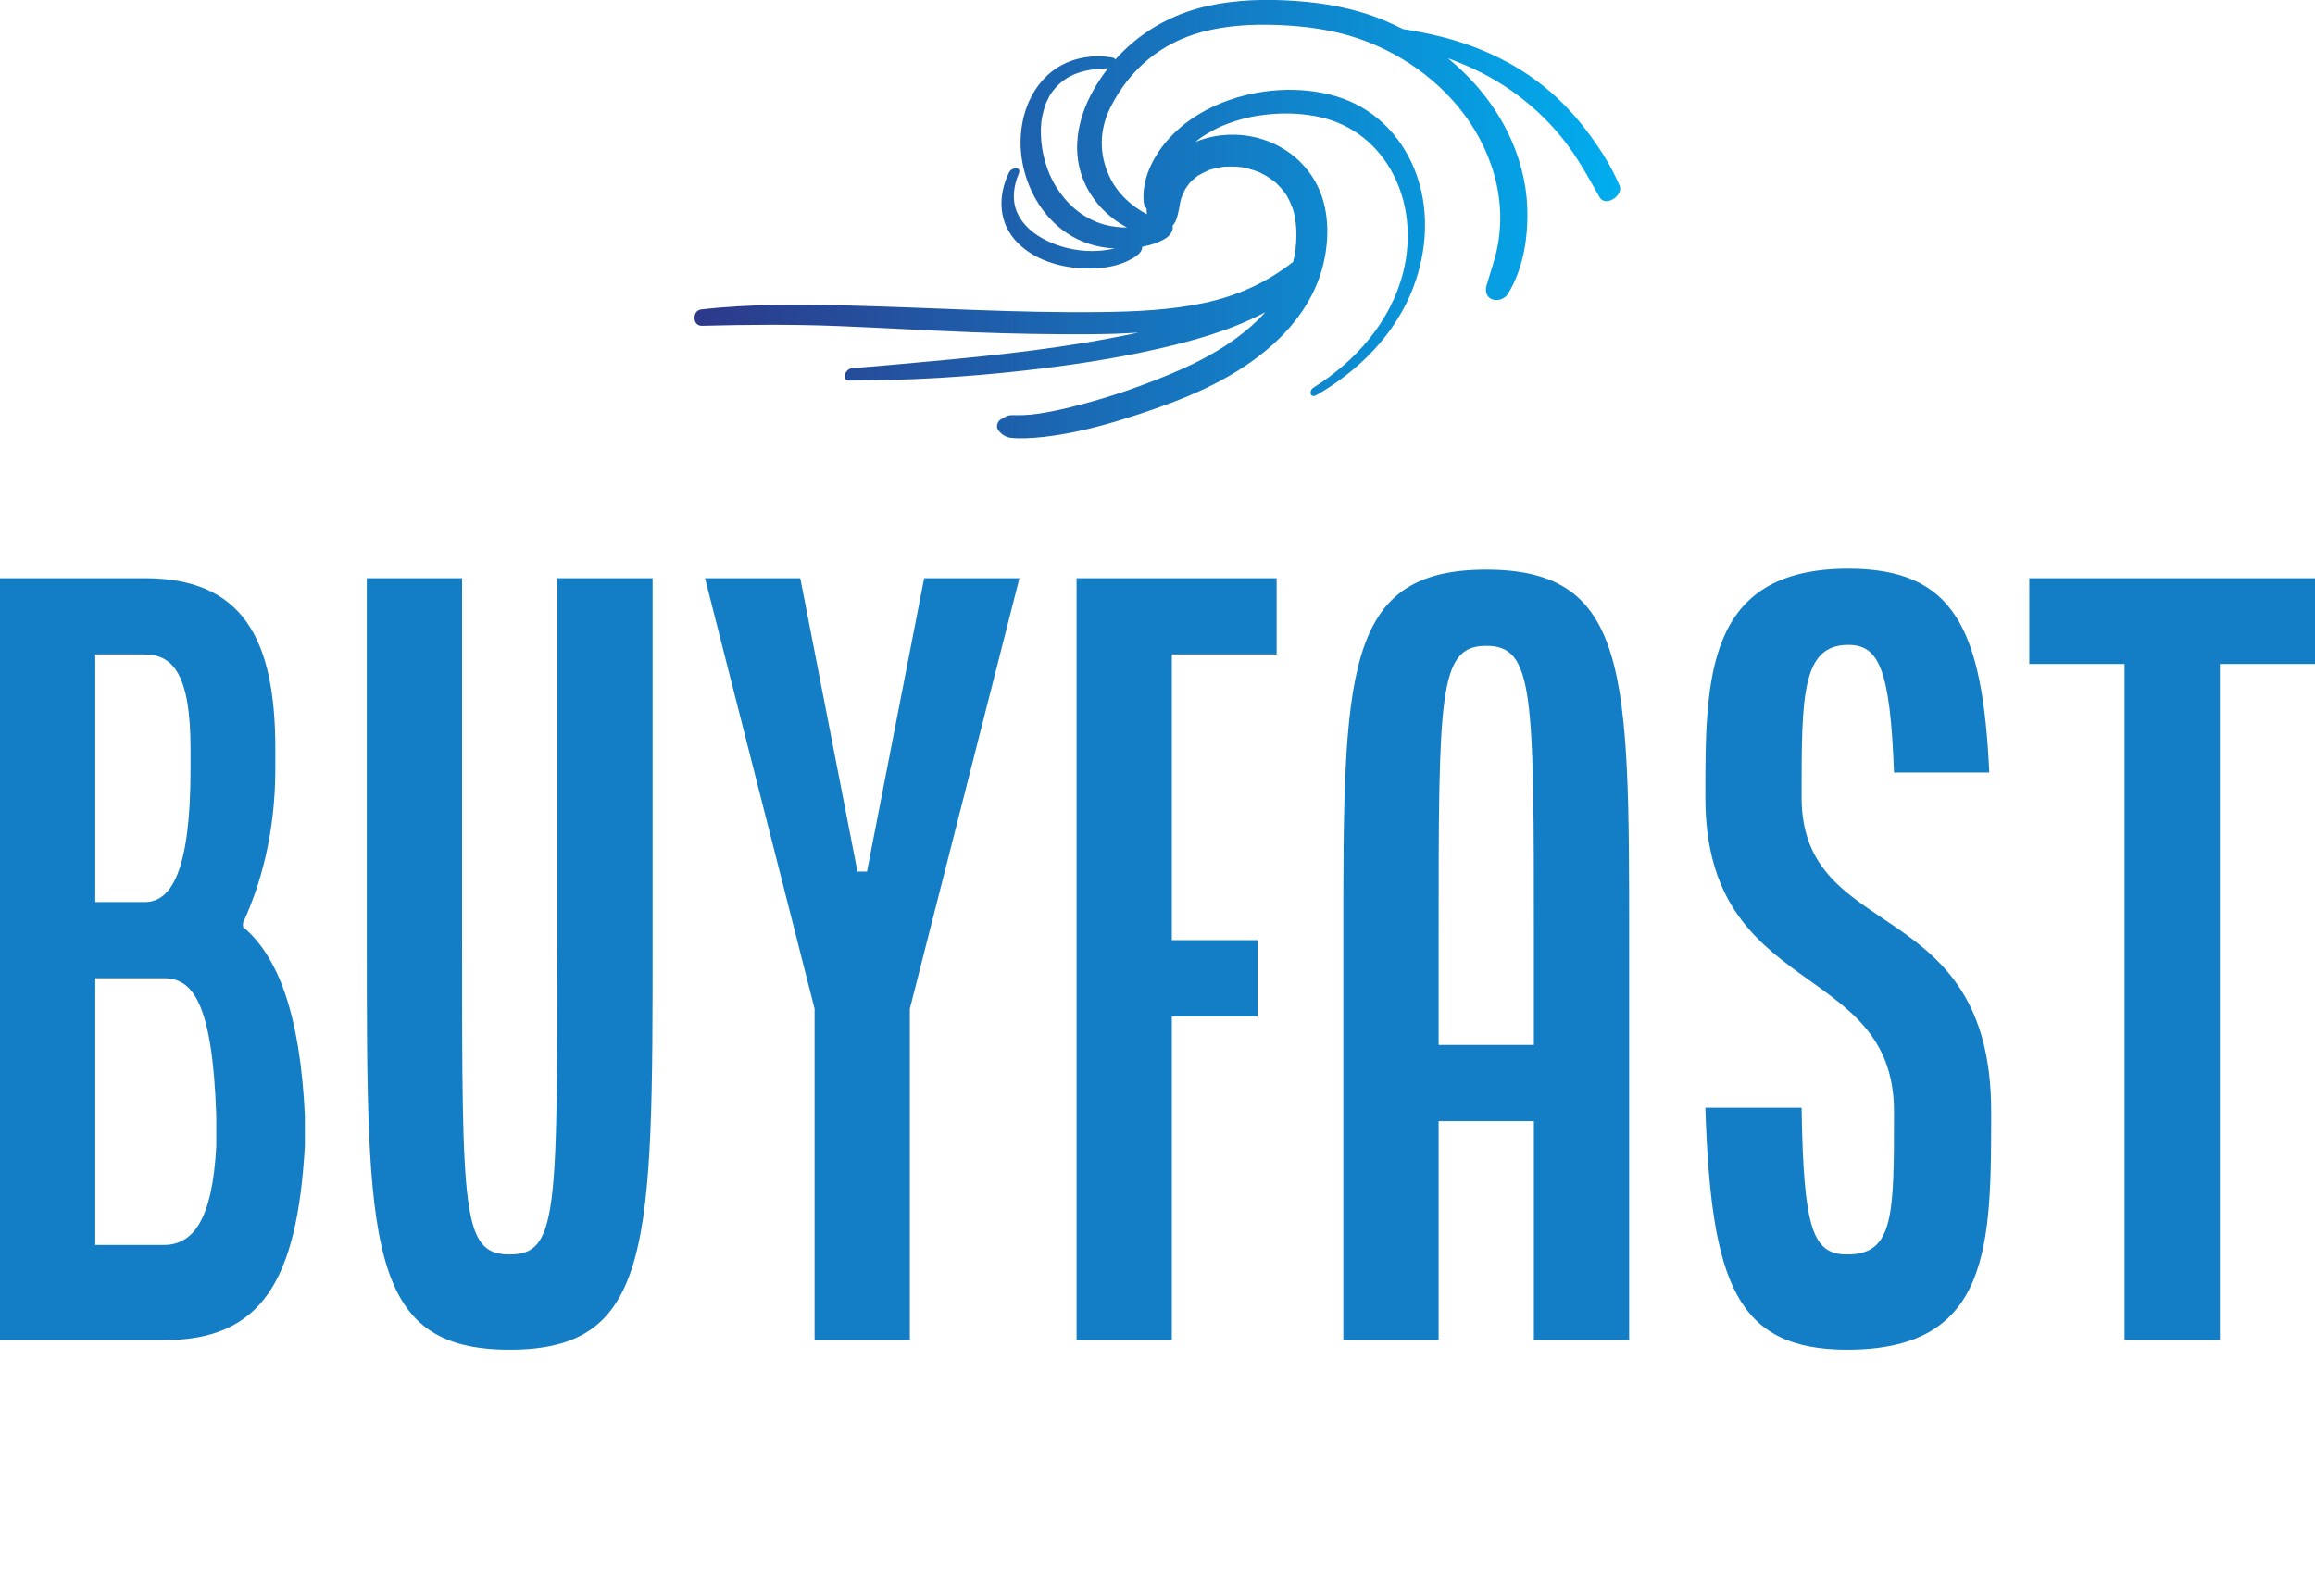 <svg width="428.966" height="295.809" viewBox="0 0 350 241.355" class="css-1j8o68f"><defs id="SvgjsDefs1677"><linearGradient id="SvgjsLinearGradient1684"><stop id="SvgjsStop1685" stop-color="#2d388a" offset="0"></stop><stop id="SvgjsStop1686" stop-color="#00aeef" offset="1"></stop></linearGradient></defs><g id="SvgjsG1678" featurekey="symbolFeature-0" transform="matrix(1.555,0,0,1.555,97.229,-44.61)" fill="url(#SvgjsLinearGradient1684)"><g xmlns="http://www.w3.org/2000/svg"><path d="M53.819,45.873c-0.01,0.018,0.028,0.001,0.159-0.114c-0.008,0.004-0.015,0.008-0.023,0.013   C53.911,45.805,53.865,45.839,53.819,45.873z"></path><path d="M94.943,46.752c-0.819-1.952-2.029-3.815-3.315-5.492c-1.155-1.506-2.472-2.887-3.944-4.086   c-2.956-2.408-6.463-4.011-10.151-4.933c-1.206-0.301-2.425-0.537-3.653-0.725c-0.6-0.307-1.213-0.59-1.836-0.849   c-2.748-1.143-5.628-1.676-8.587-1.886c-2.838-0.202-5.729-0.134-8.518,0.475c-3.556,0.777-6.678,2.588-9.031,5.224   c-0.033-0.094-0.118-0.166-0.274-0.194c-2.185-0.386-4.538,0.126-6.216,1.629c-1.583,1.418-2.428,3.421-2.656,5.505   c-0.449,4.119,1.656,8.662,5.455,10.523c1.134,0.555,2.387,0.858,3.646,0.906c-1.483,0.338-2.997,0.343-4.546-0.02   c-1.929-0.452-4.152-1.584-4.964-3.506c-0.512-1.213-0.334-2.548,0.168-3.733c0.319-0.753-0.689-0.656-0.944-0.131   c-1.138,2.347-1.036,4.997,0.89,6.896c1.857,1.831,4.678,2.507,7.218,2.445c1.451-0.035,3.019-0.351,4.229-1.19   c0.296-0.205,0.633-0.535,0.613-0.926c0.81-0.145,1.592-0.393,2.246-0.793c0.361-0.221,0.751-0.652,0.725-1.112   c-0.003-0.048-0.01-0.093-0.021-0.136c0.217-0.235,0.366-0.54,0.447-0.886c-0.07,0.301,0.033-0.105,0.041-0.136   c0.042-0.16,0.091-0.345,0.123-0.516c0.04-0.206,0.072-0.414,0.112-0.62c0.017-0.088,0.035-0.177,0.052-0.265   c0.008-0.032,0.017-0.064,0.024-0.086c0.067-0.198,0.128-0.397,0.208-0.591c0.064-0.154,0.306-0.58,0.087-0.217   c0.093-0.154,0.181-0.309,0.282-0.457c0.1-0.145,0.219-0.277,0.319-0.422c0.002-0.002,0.002-0.004,0.004-0.006   c0.067-0.064,0.13-0.133,0.198-0.196c0.126-0.119,0.258-0.232,0.394-0.339c0.015-0.012,0.032-0.023,0.048-0.034   c0.008-0.015,0.048-0.052,0.094-0.078c0.014-0.008,0.028-0.016,0.042-0.023c0.022-0.017,0.045-0.032,0.065-0.051   c-0.015,0.014-0.029,0.026-0.043,0.038c0.316-0.175,0.625-0.343,0.957-0.492c0.044-0.02,0.073-0.034,0.096-0.045   c0.025-0.006,0.057-0.015,0.105-0.028c0.171-0.048,0.341-0.1,0.514-0.141c0.174-0.041,0.35-0.076,0.526-0.105   c0.106-0.018,0.214-0.028,0.32-0.046c0.004-0.001,0.006-0.001,0.01-0.002c0.007,0,0.012,0,0.021,0   c0.365-0.005,0.725-0.027,1.091-0.005c0.183,0.011,0.364,0.038,0.547,0.051c0.013,0.001,0.022,0.001,0.033,0.002   c0.006,0.001,0.01,0.002,0.017,0.004c0.108,0.023,0.217,0.041,0.325,0.064c0.36,0.079,0.715,0.181,1.062,0.307   c0.069,0.025,0.394,0.163,0.385,0.153c0.16,0.077,0.319,0.158,0.474,0.246c0.324,0.185,0.626,0.399,0.923,0.623   c0.06,0.046,0.328,0.301,0.048,0.035c0.054,0.052,0.113,0.099,0.165,0.153c0.16,0.162,0.32,0.321,0.469,0.493   c0.125,0.145,0.241,0.297,0.356,0.45c0.003,0.004,0.051,0.074,0.089,0.127c0.036,0.057,0.082,0.13,0.085,0.134   c0.22,0.389,0.404,0.79,0.559,1.209c-0.001-0.004,0.035,0.107,0.06,0.179c0.02,0.075,0.055,0.198,0.054,0.192   c0.053,0.214,0.096,0.431,0.131,0.649c0.09,0.558,0.133,1.13,0.124,1.694c-0.013,0.876-0.115,1.698-0.314,2.495   c-2.571,2.018-5.467,3.328-8.67,4.003c-3.318,0.699-6.677,0.84-10.057,0.882c-8.082,0.101-16.145-0.421-24.22-0.628   c-4.857-0.124-9.782-0.179-14.615,0.374c-0.889,0.102-0.862,1.614,0.07,1.59c4.381-0.113,8.748-0.151,13.129,0.021   c4.388,0.172,8.772,0.438,13.161,0.606c3.899,0.149,7.804,0.221,11.706,0.192c1.478-0.011,2.969-0.055,4.456-0.159   c-6.816,1.465-13.796,2.221-20.751,2.844c-2.366,0.212-4.73,0.442-7.098,0.621c-0.667,0.051-1.111,1.202-0.239,1.201   c5.768-0.009,11.514-0.346,17.245-1.002c4.202-0.48,8.393-1.103,12.521-2.034c3.613-0.814,7.284-1.83,10.573-3.573   c0.032-0.017,0.064-0.035,0.096-0.052c-0.468,0.521-0.976,1.014-1.515,1.482c-3.091,2.682-6.91,4.315-10.774,5.736   c-2.283,0.84-4.794,1.6-7.236,2.169c-1.029,0.24-2.269,0.481-3.205,0.577c-0.486,0.05-0.977,0.073-1.465,0.065   c-0.349-0.006-0.671-0.045-1.004,0.111c-0.155,0.073-0.301,0.173-0.456,0.248c-0.416,0.203-0.604,0.778-0.288,1.148   c0.359,0.421,0.704,0.651,1.272,0.703c0.472,0.044,0.948,0.045,1.422,0.029c1.136-0.039,2.271-0.18,3.391-0.368   c2.494-0.417,4.944-1.115,7.345-1.899c4.473-1.462,8.846-3.205,12.514-6.228c2.129-1.755,3.951-3.941,5.001-6.511   c0.988-2.419,1.338-5.368,0.661-7.915c-1.046-3.938-4.616-6.504-8.65-6.597c-1.305-0.03-2.618,0.203-3.819,0.701   c0.112-0.094,0.224-0.188,0.34-0.279c0.035-0.028,0.072-0.054,0.108-0.08c0.031-0.019,0.186-0.127,0.207-0.141   c0.143-0.094,0.287-0.184,0.433-0.273c0.37-0.224,0.749-0.43,1.138-0.618c-0.016,0.008,0.126-0.058,0.198-0.092   c0.074-0.031,0.219-0.094,0.202-0.087c0.183-0.076,0.368-0.148,0.554-0.217c0.416-0.154,0.839-0.29,1.266-0.409   c0.807-0.224,1.483-0.352,2.387-0.454c1.641-0.185,3.182-0.154,4.809,0.141c3.131,0.567,5.705,2.383,7.321,5.172   c1.765,3.047,2.078,6.724,1.211,10.102c-1.215,4.732-4.612,8.574-8.688,11.123c-0.492,0.308-0.345,1.087,0.267,0.737   c4.133-2.365,7.668-5.909,9.399-10.405c1.413-3.67,1.64-7.841,0.154-11.53c-1.386-3.441-4.072-6.066-7.635-7.126   c-3.531-1.05-7.578-0.751-10.992,0.588c-2.098,0.822-4.001,2.053-5.476,3.771c-1.382,1.611-2.478,3.844-2.222,6.006   c0.032,0.27,0.131,0.442,0.269,0.541c-0.001,0.188,0.01,0.376,0.031,0.562c-1.552-0.803-2.874-2.052-3.632-3.642   c-1.054-2.209-1.001-4.606,0.106-6.788c1.865-3.675,4.896-6.223,8.851-7.288c2.408-0.648,4.914-0.78,7.396-0.685   c2.686,0.103,5.327,0.455,7.878,1.328c4.562,1.561,8.746,4.71,11.256,8.86c1.346,2.226,2.223,4.71,2.446,7.306   c0.108,1.264,0.049,2.518-0.162,3.771c-0.232,1.382-0.718,2.683-1.108,4.025c-0.157,0.542-0.074,1.135,0.509,1.376   c0.531,0.219,1.236-0.001,1.546-0.501c1.518-2.446,1.99-5.514,1.896-8.358c-0.086-2.573-0.785-5.147-1.937-7.446   c-1.396-2.788-3.397-5.186-5.784-7.128c0.923,0.335,1.831,0.712,2.719,1.137c3.259,1.561,6.129,3.813,8.398,6.627   c1.444,1.792,2.507,3.761,3.636,5.753C93.575,48.877,95.336,47.689,94.943,46.752z M52.244,48.271   C52.228,48.343,52.232,48.32,52.244,48.271L52.244,48.271z M43.761,37.493c-1.56,2.782-2.187,6.097-0.78,9.093   c0.868,1.848,2.317,3.293,4.067,4.225c-0.849,0.014-1.944-0.154-2.728-0.446c-1.794-0.668-3.146-1.882-4.165-3.509   c-0.908-1.45-1.424-3.308-1.475-5.036c-0.027-0.926,0.037-1.574,0.289-2.463c0.131-0.462,0.162-0.551,0.379-0.996   c0.235-0.481,0.274-0.541,0.565-0.915c0.46-0.59,1.142-1.143,1.881-1.474c1.06-0.474,2.258-0.611,3.409-0.647   C44.674,36.002,44.191,36.725,43.761,37.493z"></path></g></g><g id="SvgjsG1679" featurekey="nameFeature-0" transform="matrix(3.601,0,0,3.601,-7.202,58.634)" fill="#137dc5"><path d="M2 40 l0 -32 l6.08 0 c4.12 0 5.48 2.56 5.48 7.16 l0 0.84 c0 2.76 -0.64 4.92 -1.36 6.48 l0 0.16 c1.48 1.24 2.4 3.68 2.6 7.92 l0 1.28 c-0.32 5.64 -1.8 8.16 -5.92 8.16 l-6.88 0 z M6 21.6 l2.08 0 c1.12 0 1.92 -1.32 1.92 -5.6 l0 -0.84 c0 -3.08 -0.72 -3.96 -1.92 -3.96 l-2.08 0 l0 10.4 z M6 36 l2.88 0 c1.2 0 2.04 -1 2.2 -4.16 l0 -1.28 c-0.16 -4.76 -1 -5.76 -2.2 -5.76 l-2.88 0 l0 11.2 z M17.4 23.16 l0 -15.16 l4 0 l0 15.16 c0 11.56 0 13.24 2 13.24 s2 -1.68 2 -13.24 l0 -15.16 l4 0 l0 15.16 c0 12.8 0 17.24 -6 17.24 s-6 -4.44 -6 -17.24 z M31.6 8 l4 0 l2.4 12.32 l0.4 0 l2.4 -12.32 l4 0 l-4.6 18.08 l0 13.92 l-4 0 l0 -13.92 z M47.2 40 l0 -32 l8.4 0 l0 3.2 l-4.4 0 l0 12 l3.6 0 l0 3.2 l-3.6 0 l0 13.6 l-4 0 z M58.4 40 l0 -16.8 c0 -11.16 0 -15.56 6 -15.56 s6 4.4 6 15.56 l0 16.8 l-4 0 l0 -9.2 l-4 0 l0 9.2 l-4 0 z M62.4 27.6 l4 0 l0 -4.4 c0 -10.4 0 -12.36 -2 -12.36 s-2 1.96 -2 12.36 l0 4.4 z M73.6 30.24 l4.04 0 c0.08 5.16 0.48 6.16 1.92 6.16 c1.96 0 1.96 -1.64 1.96 -6 c0 -6.4 -7.92 -4.68 -7.92 -13.2 c0 -5 0 -9.6 6 -9.6 c4.44 0 5.64 2.52 5.92 8.56 l-4 0 c-0.16 -4.36 -0.64 -5.36 -1.92 -5.36 c-1.96 0 -1.96 2.16 -1.96 6.4 c0 6.2 7.96 4 7.96 13.2 c0 5.6 0 10 -6.04 10 c-4.64 0 -5.72 -2.76 -5.96 -10.16 z M87.2 11.6 l0 -3.6 l12 0 l0 3.6 l-4 0 l0 28.4 l-4 0 l0 -28.4 l-4 0 z"></path></g></svg>